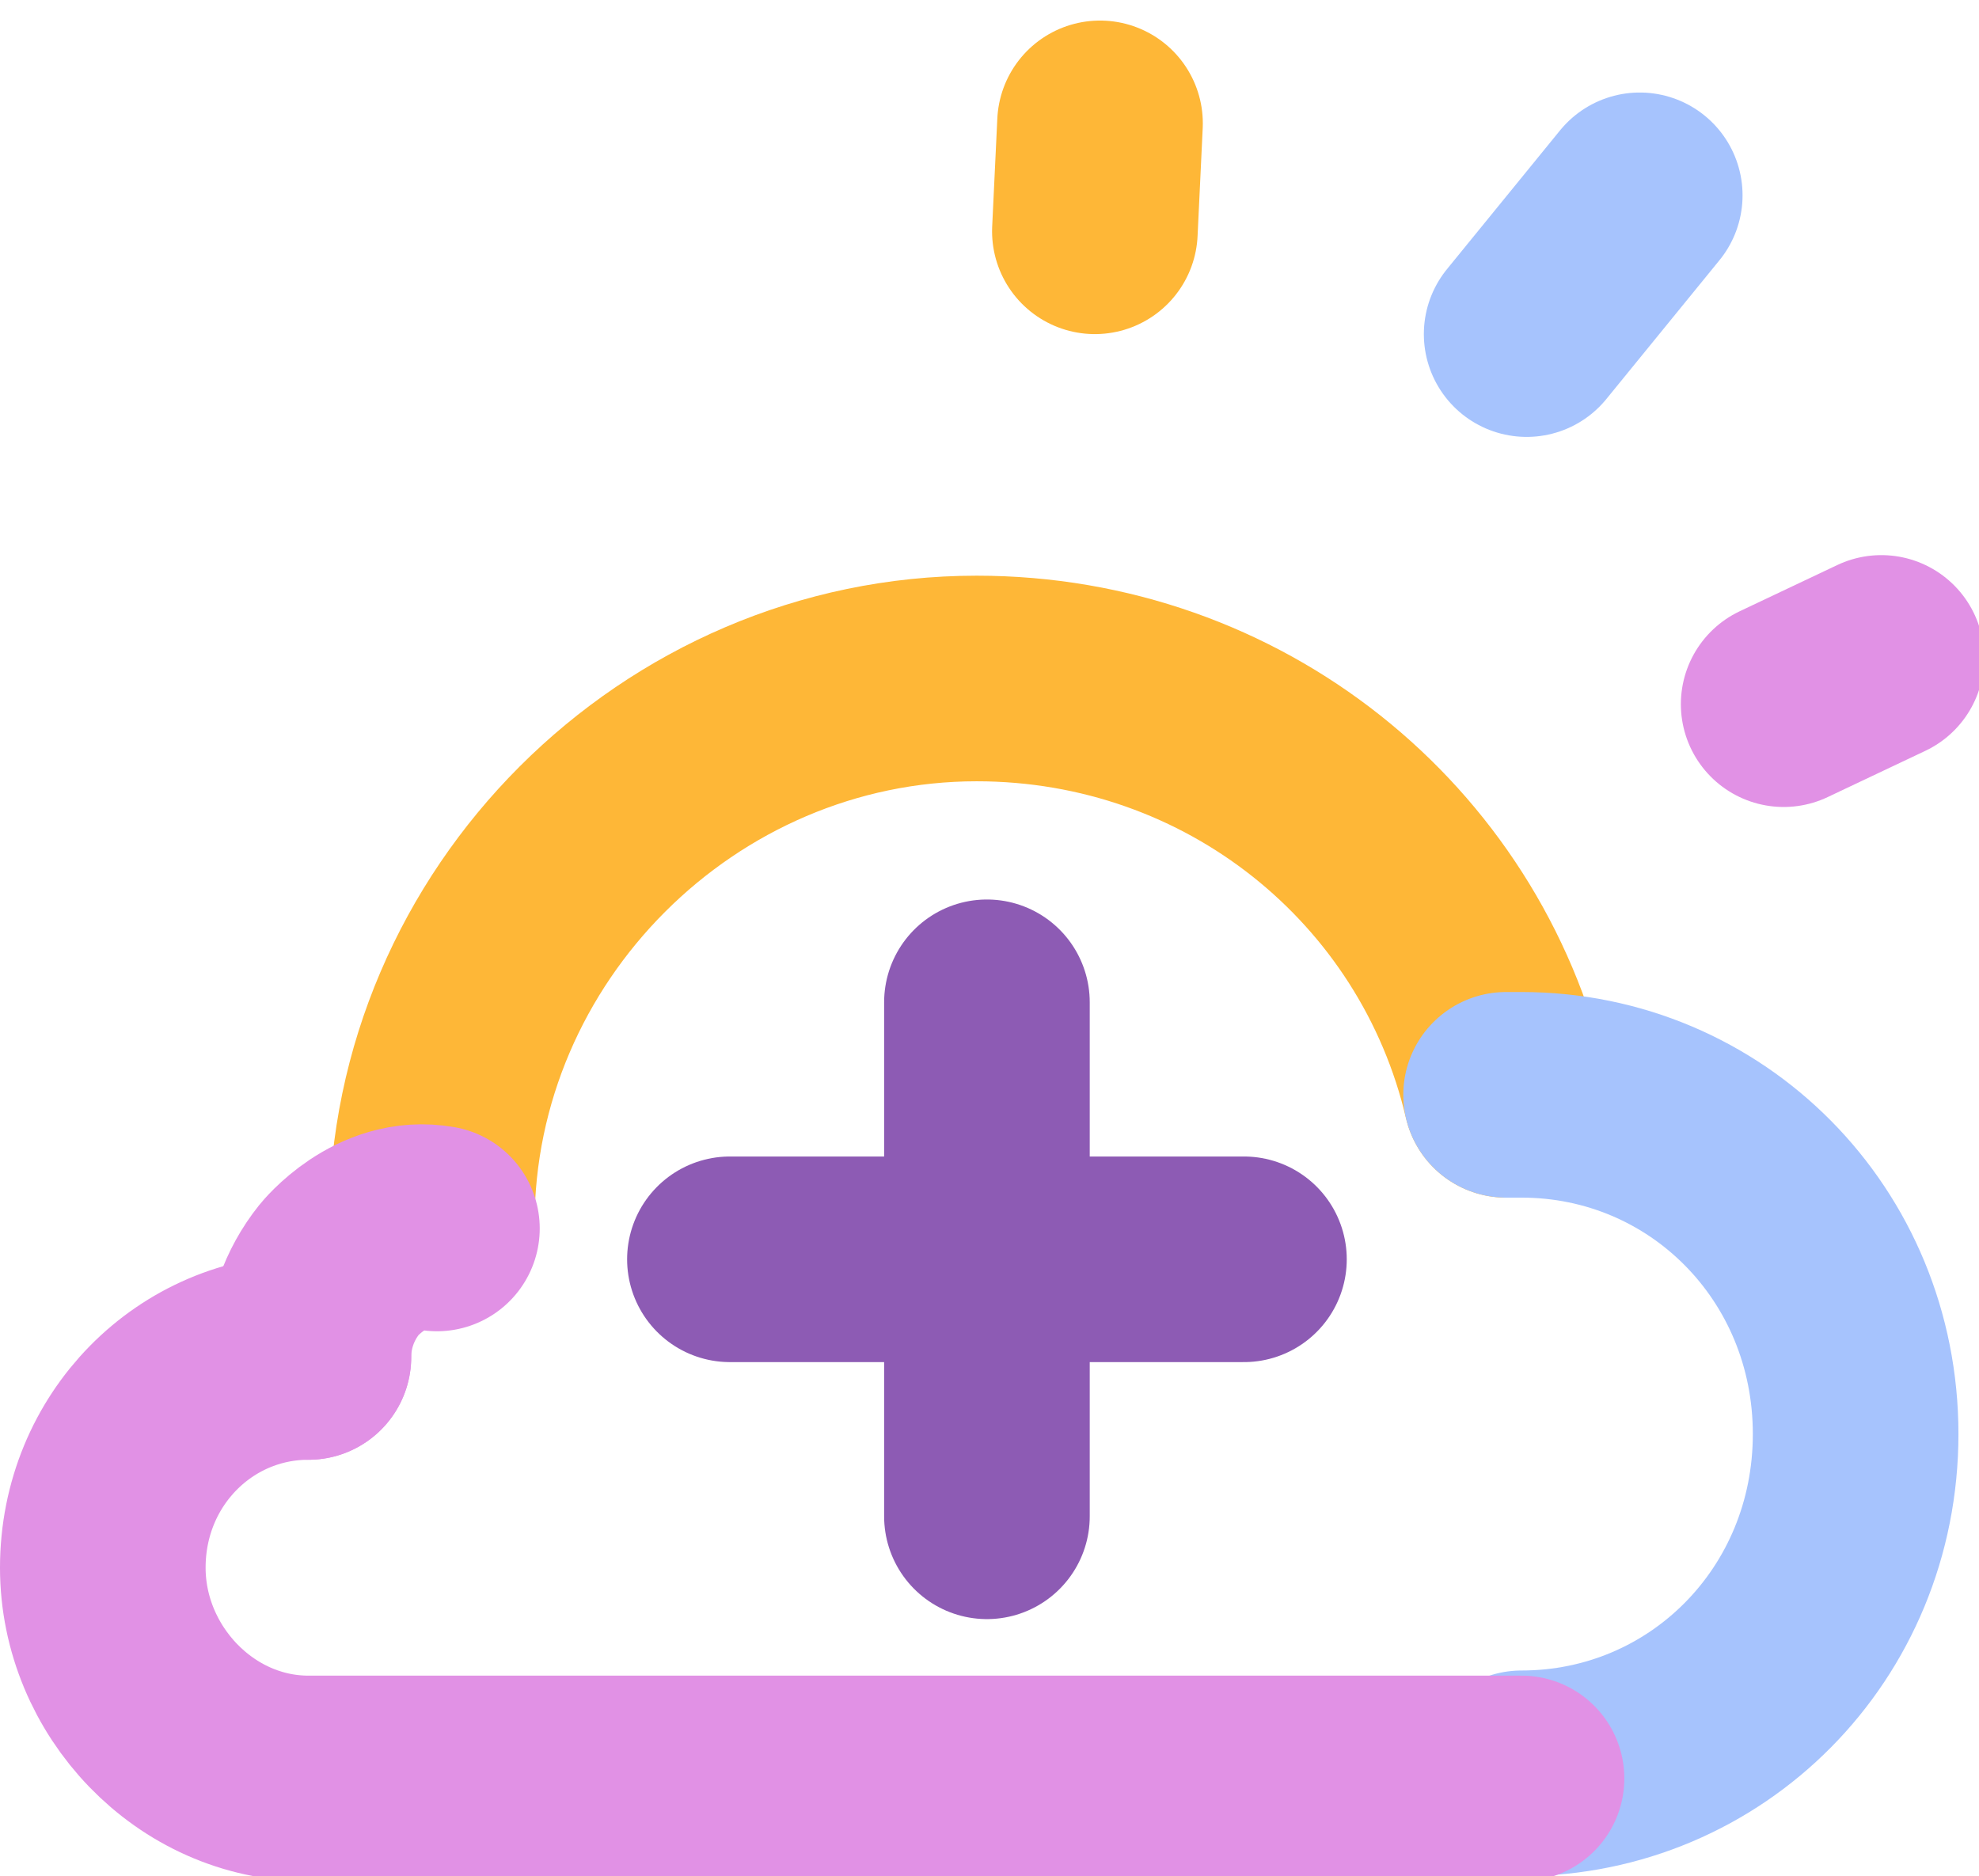 <?xml version="1.0" encoding="utf-8"?>
<!-- Generator: Adobe Illustrator 18.1.1, SVG Export Plug-In . SVG Version: 6.00 Build 0)  -->
<svg version="1.1" id="Layer_1" xmlns="http://www.w3.org/2000/svg" xmlns:xlink="http://www.w3.org/1999/xlink" x="0px" y="0px"
	 viewBox="0 0 38.5 36.5" enable-background="new 0 0 38.5 36.5" xml:space="preserve">
<line fill="none" stroke="#8D5BB4" stroke-width="4" stroke-linecap="round" stroke-linejoin="round" stroke-miterlimit="10" x1="19.2" y1="19.5" x2="19.2" y2="29.5"/>
<line fill="none" stroke="#8D5BB4" stroke-width="4" stroke-linecap="round" stroke-linejoin="round" stroke-miterlimit="10" x1="14.2" y1="24.5" x2="24.2" y2="24.5"/>
<path fill="none" stroke="#E191E5" stroke-width="4" stroke-linecap="round" stroke-linejoin="round" stroke-miterlimit="10" stroke-dasharray="1.701,0" d="
	M2504.7-43.3c-0.4,0.4-0.6,1-0.6,1.7l0,0"/>
<path fill="none" stroke="#FEB737" stroke-width="4" stroke-linecap="round" stroke-miterlimit="10" d="M29.3,21.3
	c-1.1-4.7-5.3-8.1-10.3-8.1c-5.8,0-10.6,4.8-10.6,10.6"/>
<path fill="none" stroke="#A6C3FD" stroke-width="4" stroke-linecap="round" stroke-miterlimit="10" d="M29.6,34.5
	c3.6,0,6.5-2.9,6.5-6.6s-2.9-6.6-6.5-6.6c-0.1,0-0.2,0-0.3,0"/>
<path fill="none" stroke="#E191E5" stroke-width="4" stroke-linecap="round" stroke-linejoin="round" stroke-miterlimit="10" stroke-dasharray="1.995,0" d="
	M6,26.4L6,26.4c-2.2,0-4,1.8-4,4.1c0,2.2,1.8,4.1,4,4.1h23.6"/>
<path fill="none" stroke="#E191E5" stroke-width="4" stroke-linecap="round" stroke-linejoin="round" stroke-miterlimit="10" stroke-dasharray="1.701,0" d="
	M6,26.4L6,26.4c0-0.6,0.2-1.2,0.6-1.7c0,0,0.8-1,1.9-0.8"/>
<line fill="none" stroke="#A6C3FD" stroke-width="4" stroke-linecap="round" stroke-miterlimit="10" x1="29.7" y1="6.5" x2="31.9" y2="3.8"/>
<line fill="none" stroke="#FEB737" stroke-width="4" stroke-linecap="round" stroke-miterlimit="10" x1="21.3" y1="4.5" x2="21.4" y2="2.4"/>
<line fill="none" stroke="#E191E5" stroke-width="4" stroke-linecap="round" stroke-linejoin="round" stroke-miterlimit="10" stroke-dasharray="1.995,0" x1="34.7" y1="13.7" x2="36.6" y2="12.8"/>
</svg>
